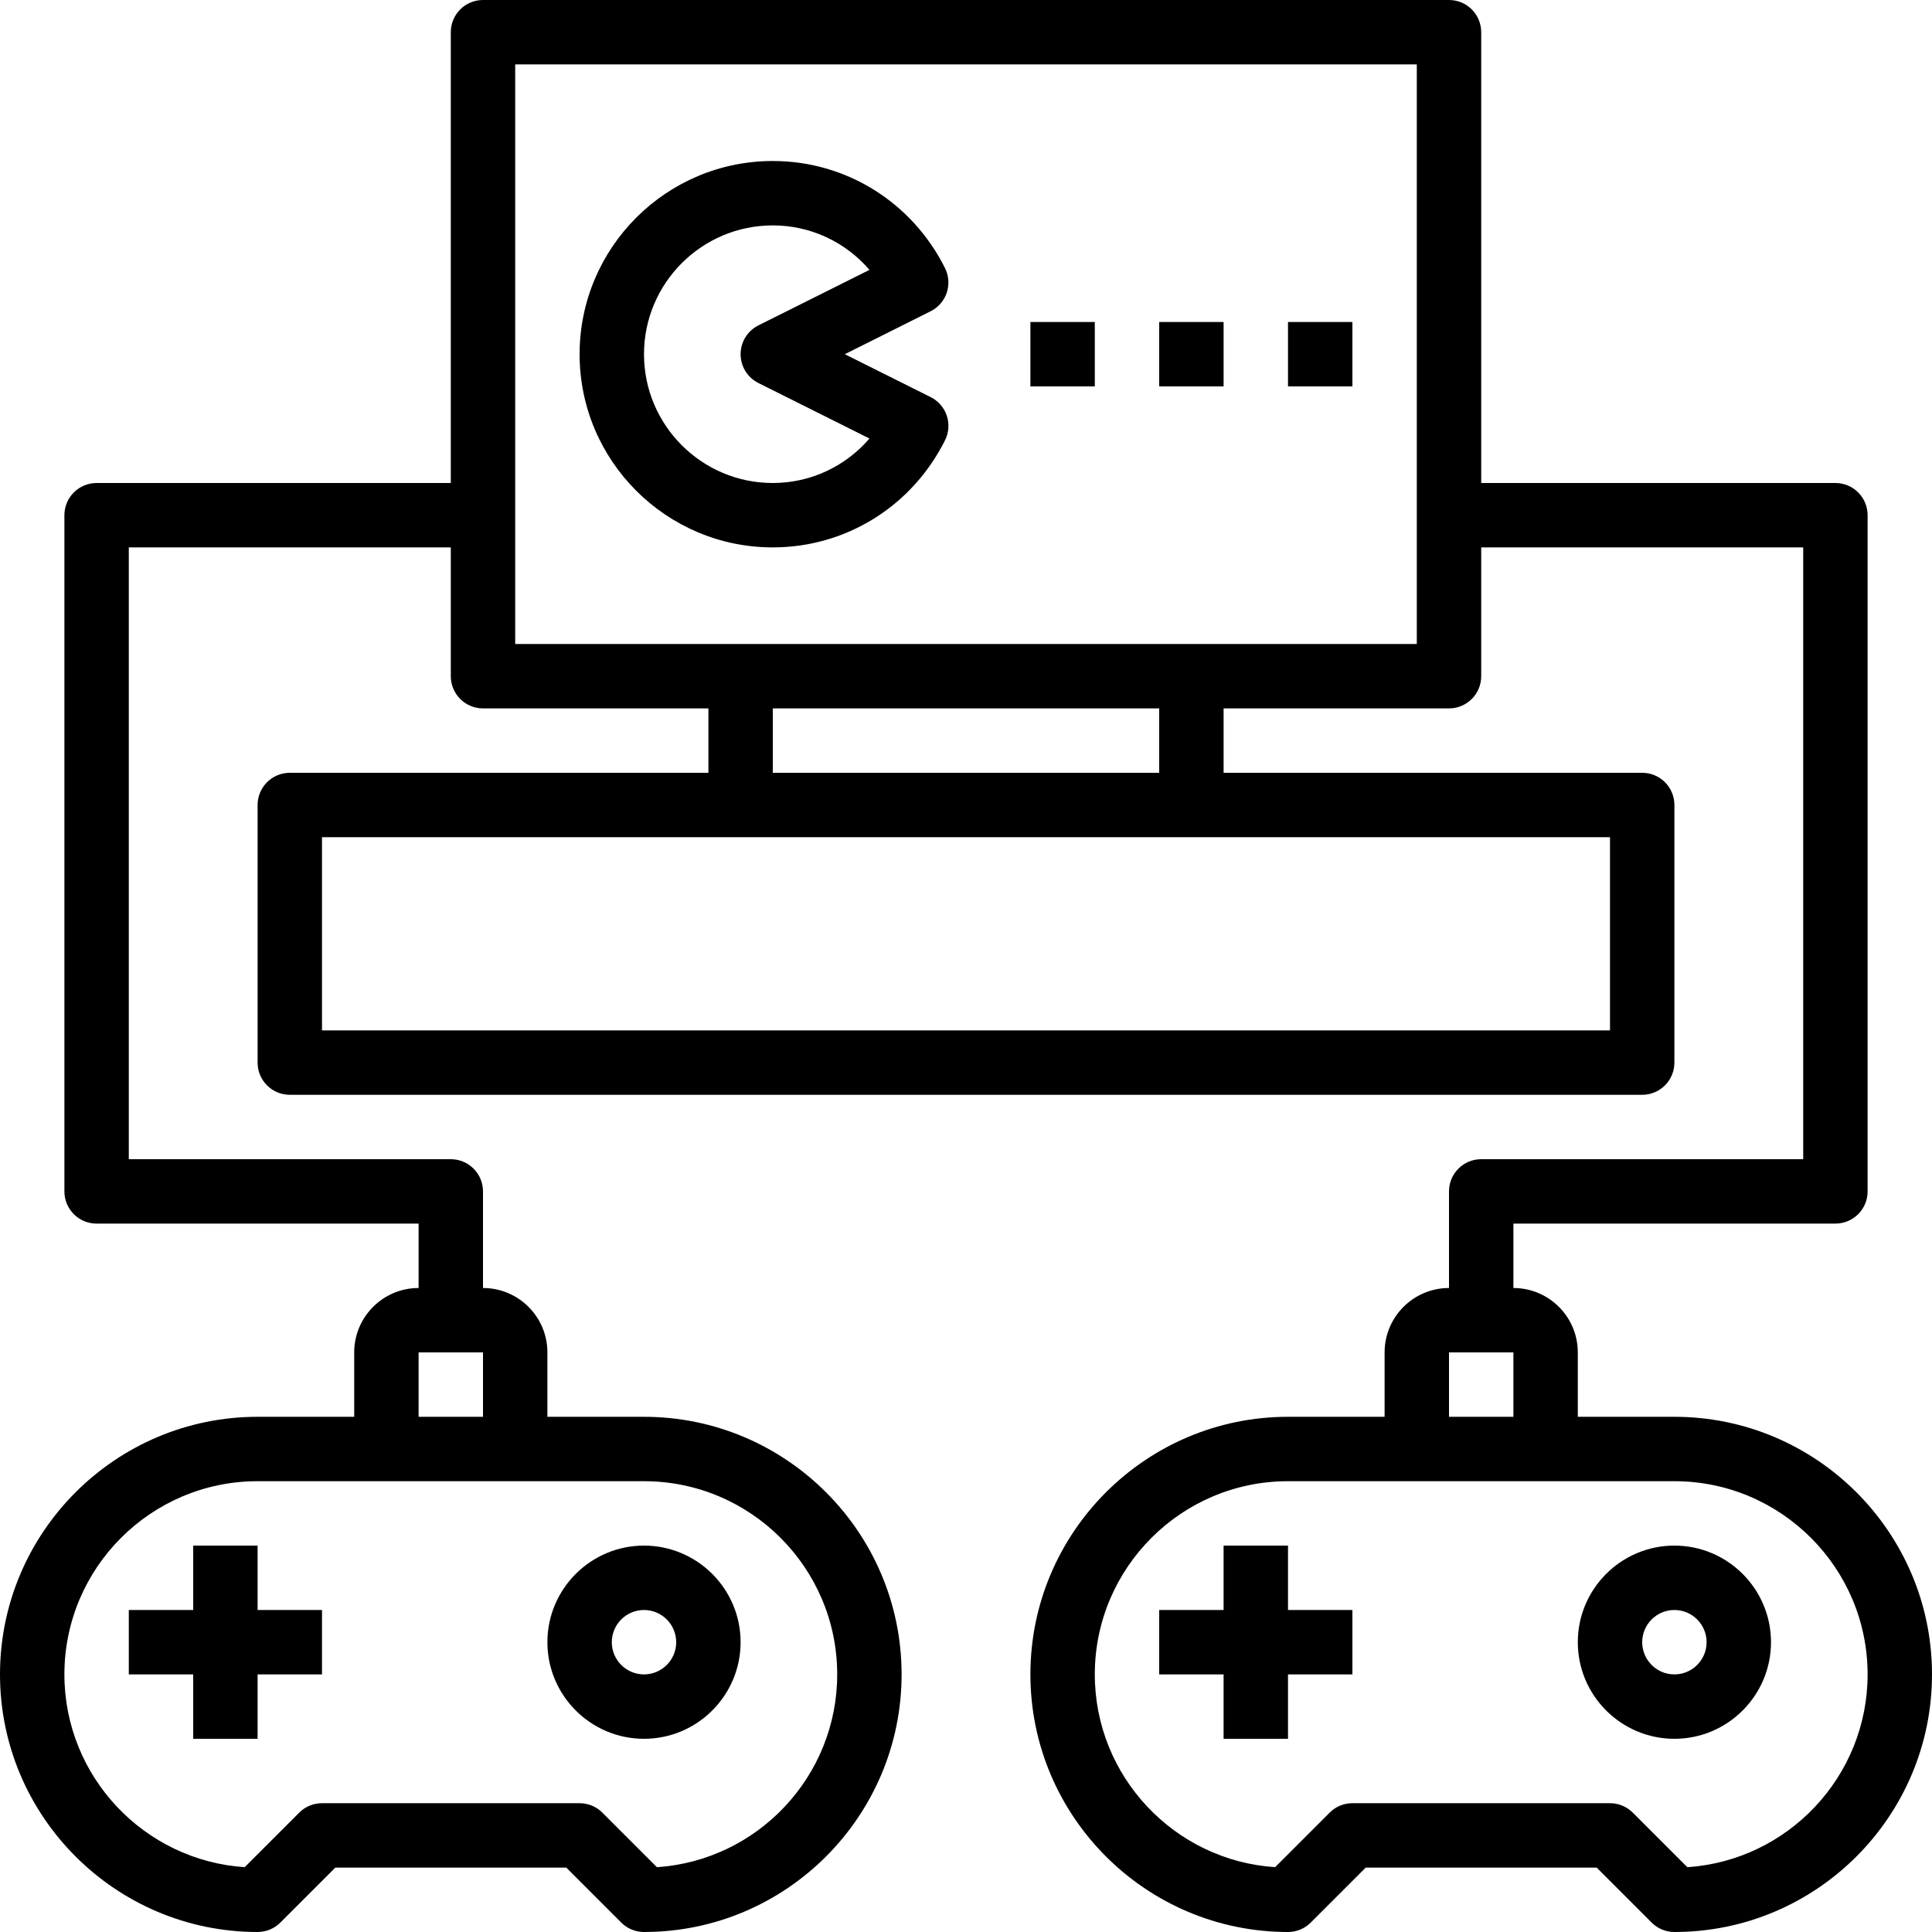 <?xml version="1.0" encoding="iso-8859-1"?>
<!-- Generator: Adobe Illustrator 19.0.0, SVG Export Plug-In . SVG Version: 6.00 Build 0)  -->
<svg version="1.1" id="Capa_1" xmlns="http://www.w3.org/2000/svg" xmlns:xlink="http://www.w3.org/1999/xlink" x="0px" y="0px"
	 viewBox="0 0 480 480" style="enable-background:new 0 0 480 480;" xml:space="preserve">
<g>
	<g>
		<polygon points="64,400 64,384 48,384 48,400 32,400 32,416 48,416 48,432 64,432 64,416 80,416 80,400 		"/>
	</g>
</g>
<g>
	<g>
		<path d="M160,384c-13.232,0-24,10.768-24,24s10.768,24,24,24s24-10.768,24-24S173.232,384,160,384z M160,416c-4.416,0-8-3.592-8-8
			c0-4.408,3.584-8,8-8s8,3.592,8,8C168,412.408,164.416,416,160,416z"/>
	</g>
</g>
<g>
	<g>
		<polygon points="320,400 320,384 304,384 304,400 288,400 288,416 304,416 304,432 320,432 320,416 336,416 336,400 		"/>
	</g>
</g>
<g>
	<g>
		<path d="M416,384c-13.232,0-24,10.768-24,24s10.768,24,24,24s24-10.768,24-24S429.232,384,416,384z M416,416c-4.416,0-8-3.592-8-8
			c0-4.408,3.584-8,8-8c4.416,0,8,3.592,8,8C424,412.408,420.416,416,416,416z"/>
	</g>
</g>
<g>
	<g>
		<path d="M416,352h-24v-16c0-8.824-7.176-16-16-16v-16h80c4.424,0,8-3.584,8-8V128c0-4.416-3.576-8-8-8h-88V8c0-4.416-3.576-8-8-8
			H120c-4.424,0-8,3.584-8,8v112H24c-4.424,0-8,3.584-8,8v168c0,4.416,3.576,8,8,8h80v16c-8.824,0-16,7.176-16,16v16H64
			c-35.288,0-64,28.712-64,64c0,35.288,28.712,64,64,64c2.128,0,4.16-0.84,5.656-2.344L83.312,464h57.376l13.656,13.656
			C155.84,479.16,157.872,480,160,480c35.288,0,64-28.712,64-64c0-35.288-28.712-64-64-64h-24v-16c0-8.824-7.176-16-16-16v-24
			c0-4.416-3.576-8-8-8H32V136h80v32c0,4.416,3.576,8,8,8h56v16H72c-4.424,0-8,3.584-8,8v64c0,4.416,3.576,8,8,8h336
			c4.424,0,8-3.584,8-8v-64c0-4.416-3.576-8-8-8H304v-16h56c4.424,0,8-3.584,8-8v-32h80v152h-80c-4.424,0-8,3.584-8,8v24
			c-8.824,0-16,7.176-16,16v16h-24c-35.288,0-64,28.712-64,64c0,35.288,28.712,64,64,64c2.128,0,4.16-0.84,5.656-2.344L339.312,464
			h57.376l13.656,13.656C411.84,479.16,413.872,480,416,480c35.288,0,64-28.712,64-64C480,380.712,451.288,352,416,352z M128,368h32
			c26.472,0,48,21.528,48,48c0,25.392-19.816,46.24-44.792,47.896l-13.552-13.552C148.16,448.84,146.128,448,144,448H80
			c-2.128,0-4.16,0.84-5.656,2.344l-13.552,13.552C35.816,462.24,16,441.392,16,416c0-26.472,21.528-48,48-48h32H128z M120,336v16
			h-16v-16H120z M400,208v48H80v-48h104h112H400z M192,192v-16h96v16H192z M352,160h-56H184h-56V16h224V160z M360,336h16v16h-16V336
			z M419.208,463.896l-13.552-13.552C404.16,448.84,402.128,448,400,448h-64c-2.128,0-4.16,0.84-5.656,2.344l-13.552,13.552
			C291.816,462.24,272,441.392,272,416c0-26.472,21.528-48,48-48h32h32h32c26.472,0,48,21.528,48,48
			C464,441.392,444.184,462.24,419.208,463.896z"/>
	</g>
</g>
<g>
	<g>
		<path d="M235.232,103.288c-0.672-2.008-2.12-3.68-4.016-4.632L209.888,88l21.32-10.664c1.896-0.952,3.344-2.616,4.016-4.632
			c0.664-2.016,0.504-4.216-0.448-6.112C226.56,50.192,210.168,40,192,40c-26.472,0-48,21.528-48,48s21.528,48,48,48
			c18.168,0,34.56-10.192,42.784-26.6C235.736,107.504,235.896,105.304,235.232,103.288z M192,120c-17.648,0-32-14.352-32-32
			s14.352-32,32-32c9.368,0,18.032,4.096,24.016,11.048L188.424,80.84C185.712,82.2,184,84.968,184,88s1.712,5.8,4.424,7.16
			l27.592,13.792C210.032,115.904,201.368,120,192,120z"/>
	</g>
</g>
<g>
	<g>
		<rect x="256" y="80" width="16" height="16"/>
	</g>
</g>
<g>
	<g>
		<rect x="288" y="80" width="16" height="16"/>
	</g>
</g>
<g>
	<g>
		<rect x="320" y="80" width="16" height="16"/>
	</g>
</g>
<g>
</g>
<g>
</g>
<g>
</g>
<g>
</g>
<g>
</g>
<g>
</g>
<g>
</g>
<g>
</g>
<g>
</g>
<g>
</g>
<g>
</g>
<g>
</g>
<g>
</g>
<g>
</g>
<g>
</g>
</svg>
